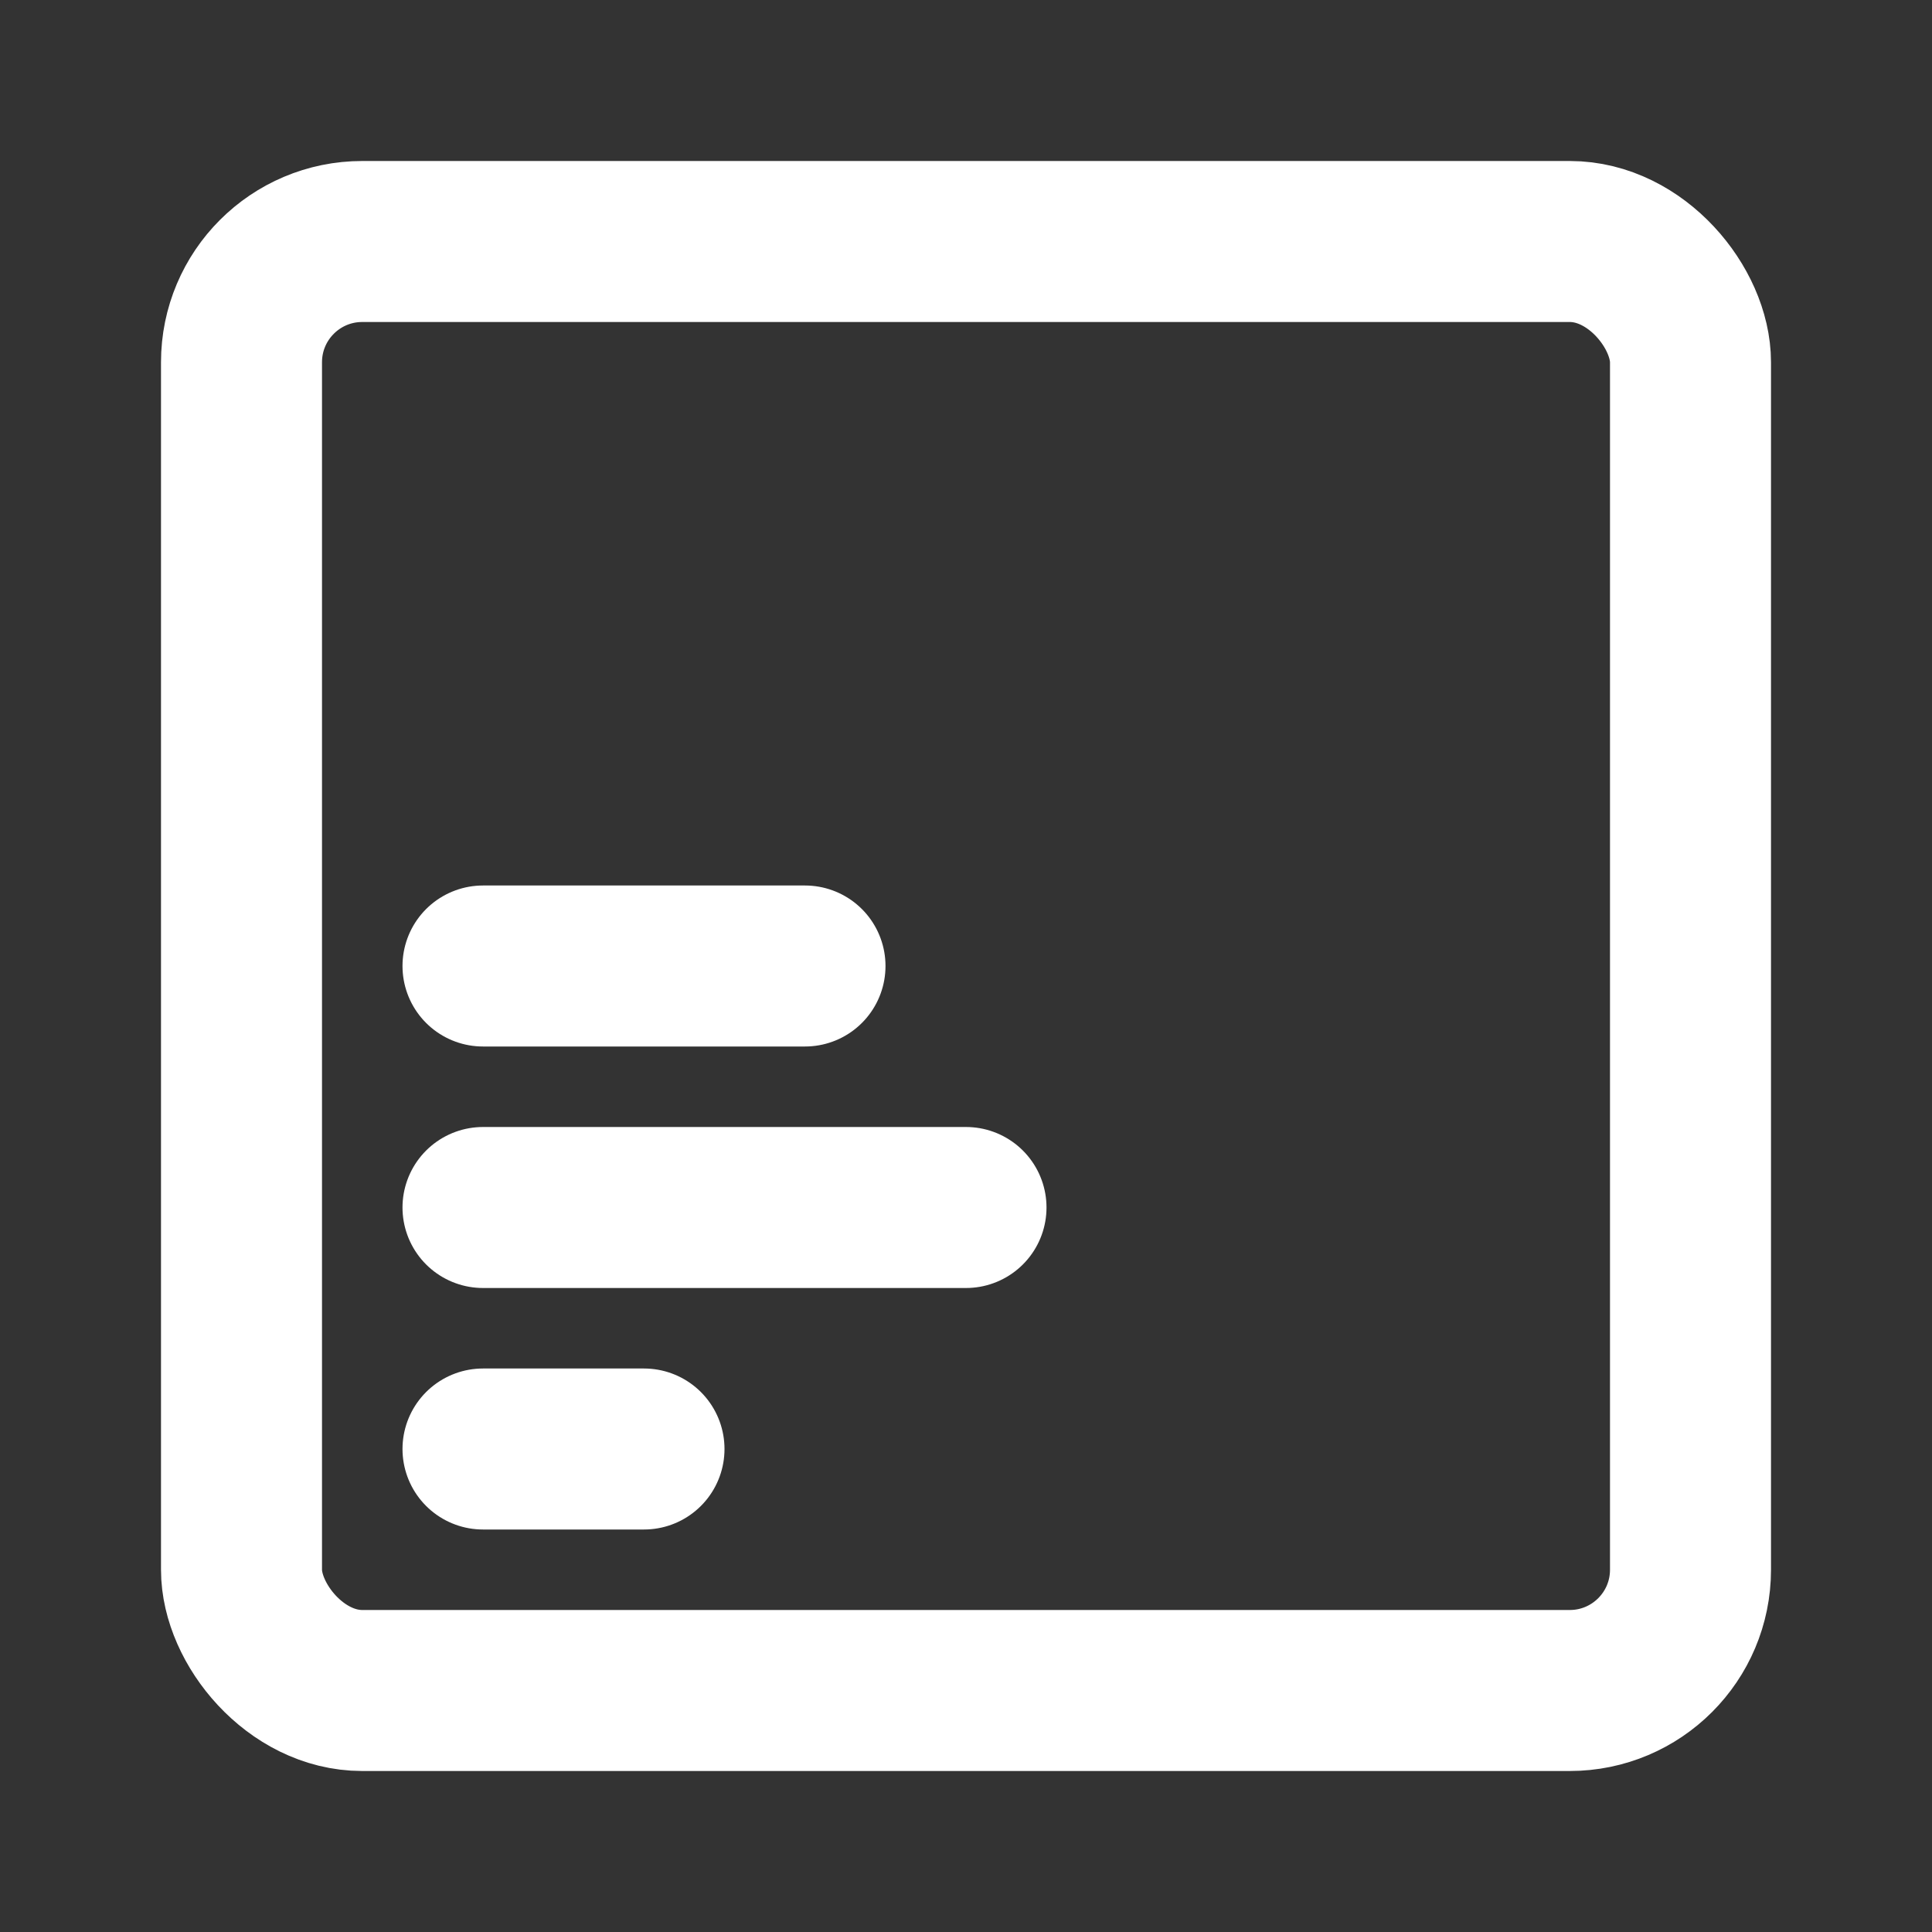 <?xml version="1.0" encoding="UTF-8"?>
<svg width="28" height="28" viewBox="0 0 48 48" fill="none" xmlns="http://www.w3.org/2000/svg">
    <rect x="0" y="0" width="48" height="48" fill="#333333" stroke="none"/>
    <rect x="6" y="6" width="36" height="36" rx="3" fill="none" stroke="#ffffff" stroke-width="4" stroke-linecap="round"
          stroke-linejoin="round"/>
    <path d="M12 36H16" stroke="#ffffff" stroke-width="4" stroke-linecap="round"/>
    <path d="M12 30H24" stroke="#ffffff" stroke-width="4" stroke-linecap="round"/>
    <path d="M12 24H20" stroke="#ffffff" stroke-width="4" stroke-linecap="round"/>
</svg>